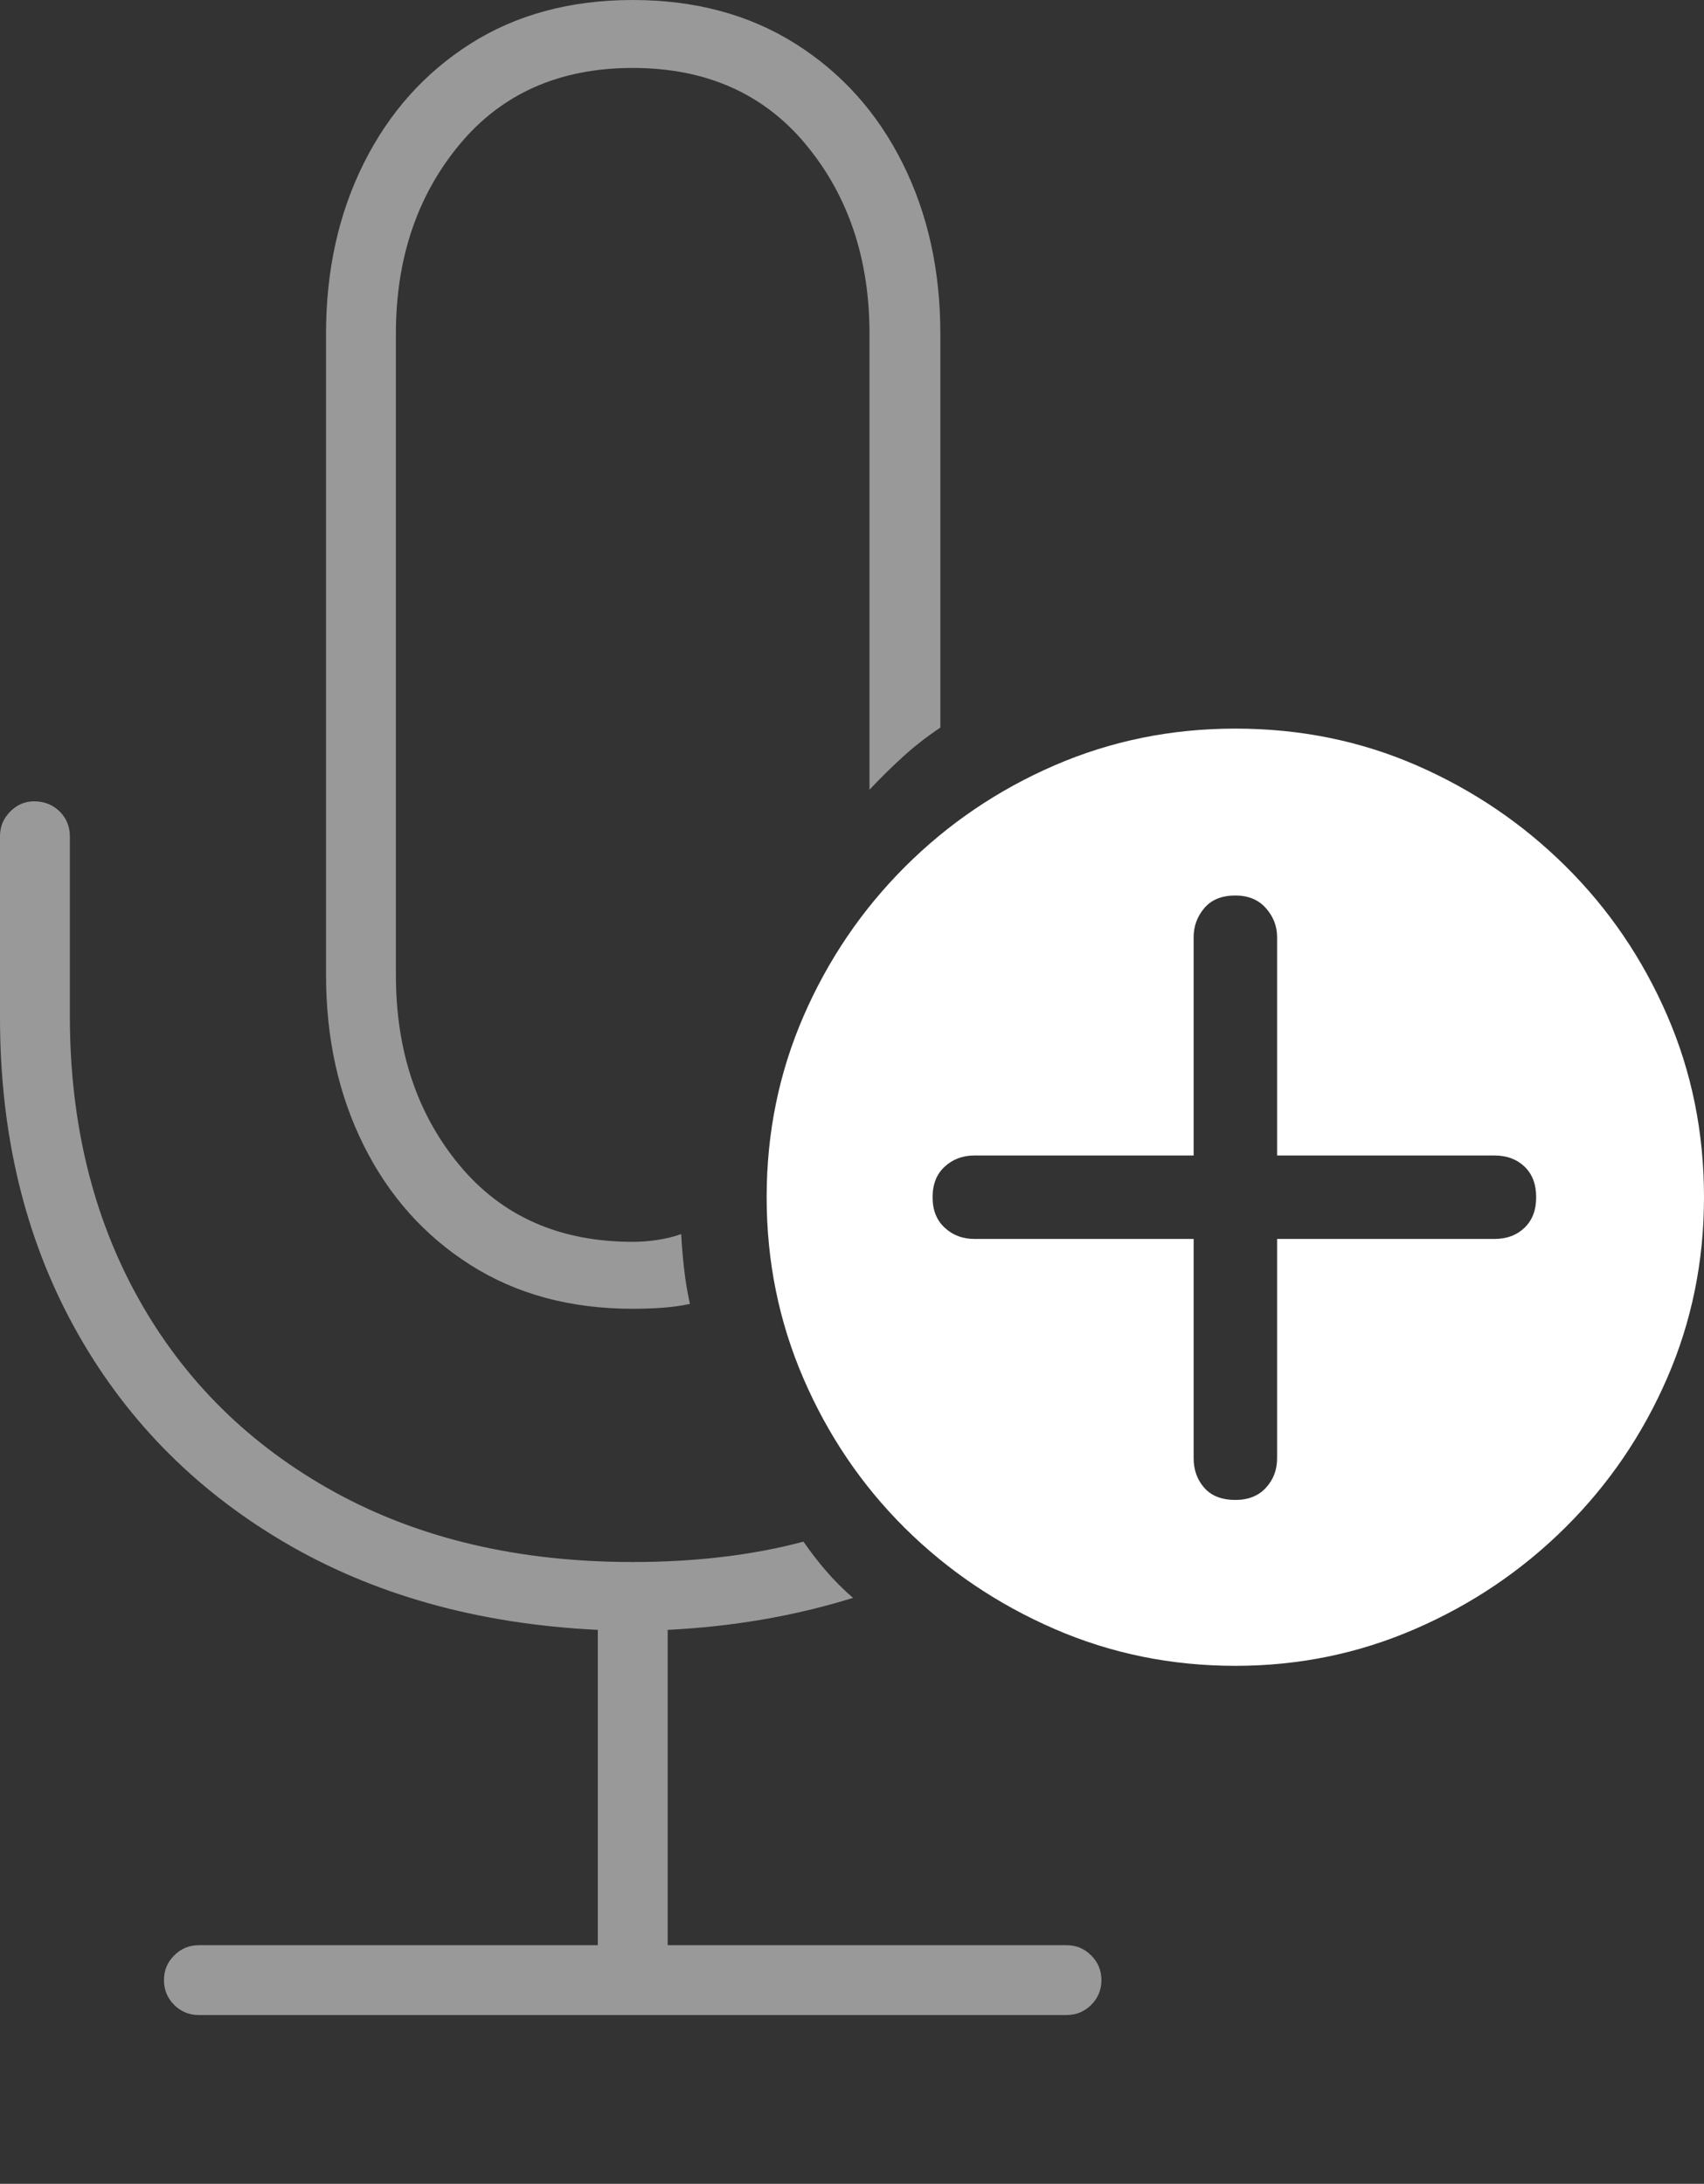 <?xml version="1.0" encoding="UTF-8"?>
<!--Generator: Apple Native CoreSVG 175-->
<!DOCTYPE svg
PUBLIC "-//W3C//DTD SVG 1.1//EN"
       "http://www.w3.org/Graphics/SVG/1.1/DTD/svg11.dtd">
<svg version="1.1" xmlns="http://www.w3.org/2000/svg" xmlns:xlink="http://www.w3.org/1999/xlink" width="17.148" height="21.982">
 <rect width="100%" height="100%" fill="#333333" stroke="none"/>
 <g>
  <rect height="21.982" opacity="0" width="17.148" x="0" y="0"/>
  <path d="M2.002 20.283L10.732 20.283Q10.879 20.283 10.981 20.181Q11.084 20.078 11.084 19.932Q11.084 19.785 10.981 19.683Q10.879 19.58 10.732 19.58L6.719 19.58L6.719 16.406Q7.705 16.357 8.584 16.084Q8.438 15.957 8.315 15.815Q8.193 15.674 8.086 15.518Q7.314 15.723 6.367 15.723Q4.648 15.723 3.369 15.02Q2.09 14.316 1.396 13.076Q0.703 11.836 0.703 10.225L0.703 8.418Q0.703 8.271 0.601 8.169Q0.498 8.066 0.342 8.066Q0.205 8.066 0.103 8.169Q0 8.271 0 8.418L0 10.244Q0 11.992 0.742 13.35Q1.484 14.707 2.842 15.513Q4.199 16.318 6.016 16.406L6.016 19.58L2.002 19.58Q1.855 19.58 1.753 19.683Q1.65 19.785 1.65 19.932Q1.65 20.078 1.753 20.181Q1.855 20.283 2.002 20.283ZM6.367 13.174Q6.514 13.174 6.66 13.164Q6.807 13.154 6.943 13.125Q6.904 12.949 6.885 12.778Q6.865 12.607 6.855 12.422Q6.748 12.461 6.621 12.48Q6.494 12.5 6.367 12.5Q5.264 12.5 4.624 11.729Q3.984 10.957 3.984 9.814L3.984 3.359Q3.984 2.227 4.624 1.455Q5.264 0.684 6.367 0.684Q7.471 0.684 8.11 1.455Q8.75 2.227 8.75 3.359L8.75 7.949Q8.916 7.773 9.087 7.617Q9.258 7.461 9.463 7.324L9.463 3.359Q9.463 2.402 9.082 1.641Q8.701 0.879 8.003 0.439Q7.305 0 6.367 0Q5.43 0 4.736 0.439Q4.043 0.879 3.662 1.641Q3.281 2.402 3.281 3.359L3.281 9.814Q3.281 10.771 3.662 11.533Q4.043 12.295 4.736 12.734Q5.43 13.174 6.367 13.174Z" fill="rgba(255,255,255,0.5)"/>
  <path d="M12.432 16.768Q13.389 16.768 14.243 16.396Q15.098 16.025 15.752 15.376Q16.406 14.727 16.777 13.872Q17.148 13.018 17.148 12.051Q17.148 11.074 16.777 10.22Q16.406 9.365 15.757 8.721Q15.107 8.076 14.258 7.705Q13.408 7.334 12.432 7.334Q11.465 7.334 10.61 7.705Q9.756 8.076 9.106 8.726Q8.457 9.375 8.086 10.229Q7.715 11.084 7.715 12.051Q7.715 13.018 8.086 13.877Q8.457 14.736 9.106 15.381Q9.756 16.025 10.61 16.396Q11.465 16.768 12.432 16.768ZM12.432 15.098Q12.227 15.098 12.119 14.976Q12.012 14.854 12.012 14.678L12.012 12.471L9.805 12.471Q9.629 12.471 9.507 12.358Q9.385 12.246 9.385 12.051Q9.385 11.855 9.507 11.743Q9.629 11.631 9.805 11.631L12.012 11.631L12.012 9.434Q12.012 9.268 12.119 9.141Q12.227 9.014 12.432 9.014Q12.627 9.014 12.739 9.141Q12.852 9.268 12.852 9.434L12.852 11.631L15.039 11.631Q15.225 11.631 15.342 11.743Q15.459 11.855 15.459 12.051Q15.459 12.246 15.342 12.358Q15.225 12.471 15.039 12.471L12.852 12.471L12.852 14.678Q12.852 14.854 12.739 14.976Q12.627 15.098 12.432 15.098Z" fill="#ffffff"/>
 </g>
</svg>

